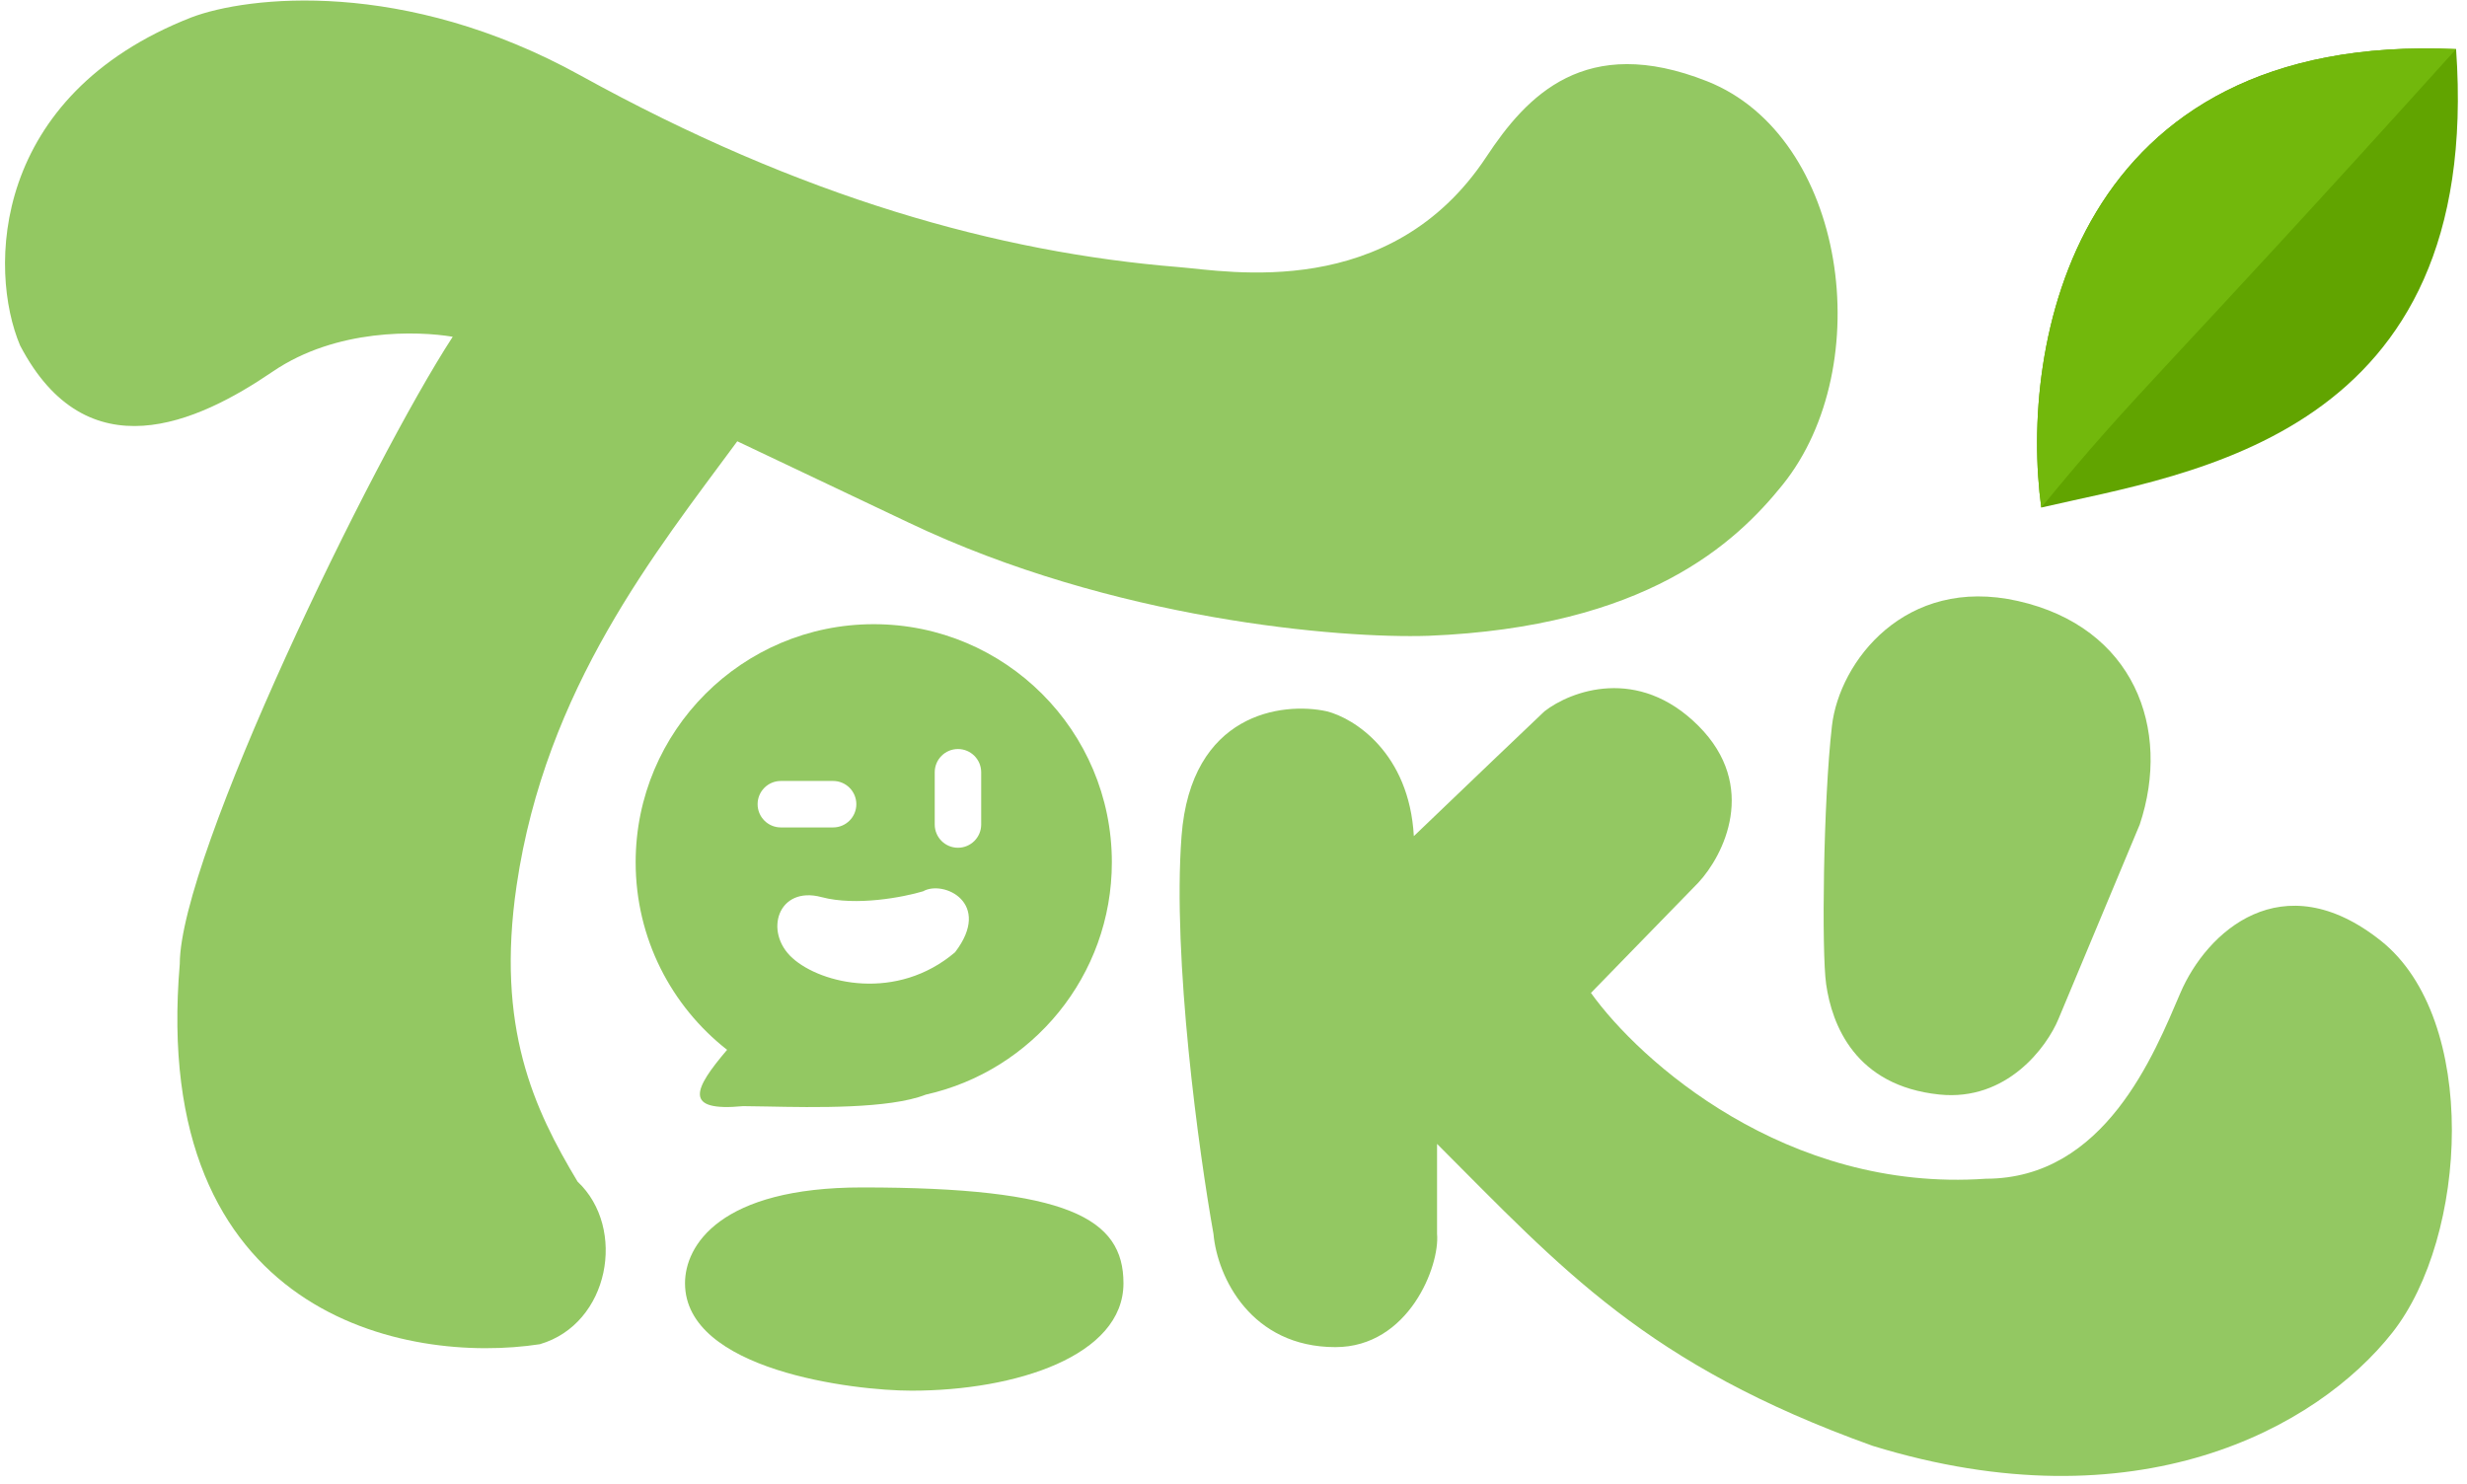 <svg width="226" height="136" viewBox="0 0 226 136" fill="none" xmlns="http://www.w3.org/2000/svg">
<path d="M184.848 55.059C174.507 52.732 168.5 60.645 167.824 66.497C167.026 73.413 166.867 87.192 167.292 90.171C167.824 93.895 169.952 99.481 177.666 100.279C183.838 100.918 187.508 95.934 188.572 93.363L196.02 75.541C198.946 66.763 195.488 57.453 184.848 55.059Z" fill="#93C862"/>
<path d="M108.24 76.605C107.389 87.883 109.836 105.599 111.166 113.047C111.521 117.037 114.624 123.421 122.338 123.421C129.054 123.421 131.914 115.973 131.648 113.047V104.801C143.086 116.239 150.8 125.017 171.548 132.465C195.754 139.913 212.246 130.869 219.162 122.091C226.078 113.313 227.142 93.363 218.098 86.181C209.054 78.999 202.138 85.383 199.744 90.969C197.35 96.555 192.828 107.993 181.922 107.993C163.622 109.27 150.18 97.176 145.746 90.969L155.588 80.861C157.894 78.379 161.121 72.03 155.588 66.497C150.056 60.964 143.884 63.305 141.49 65.167C139.717 66.852 134.84 71.498 129.52 76.605C129.095 68.944 124.023 65.788 121.54 65.167C117.462 64.281 109.092 65.327 108.24 76.605Z" fill="#93C862"/>
<path d="M78.98 108.791C65.946 108.791 62.754 114.111 62.754 117.569C62.754 125.549 78.182 127.411 83.502 127.411C93.078 127.411 102.92 124.219 102.92 117.569C102.92 111.621 97.866 108.791 78.98 108.791Z" fill="#93C862"/>
<path d="M24.982 34.045C30.834 30.055 38.282 30.321 41.474 30.853C34.026 42.291 16.47 78.467 16.47 88.309C13.704 120.655 37.307 125.017 49.454 123.155C55.838 121.293 57.434 112.515 52.912 108.259C48.922 101.609 45.41 94.161 47.326 81.127C49.986 63.039 60.094 50.537 67.542 40.429L83.236 47.877C101.963 56.815 122.782 58.517 130.85 58.251C150.8 57.453 159.02 49.739 163.302 44.419C172.08 33.513 169.154 12.499 156.386 7.445C145.214 3.023 139.857 8.775 136.17 14.361C127.392 27.661 112.496 24.834 107.974 24.469C91.482 23.139 73.394 18.085 53.178 6.913C37.005 -2.024 22.677 -0.358 17.534 1.593C-0.82 8.775 -1.086 24.735 1.84 31.651C7.958 43.355 18.066 38.761 24.982 34.045Z" fill="#93C862"/>
<path fill-rule="evenodd" clip-rule="evenodd" d="M84.805 100.29C94.562 98.118 101.856 89.41 101.856 78.999C101.856 66.953 92.091 57.187 80.044 57.187C67.998 57.187 58.232 66.953 58.232 78.999C58.232 85.977 61.509 92.19 66.608 96.183C63.523 99.808 62.569 101.867 68.074 101.343C68.662 101.343 69.418 101.358 70.288 101.376C74.529 101.462 81.481 101.603 84.805 100.29ZM87.758 68.625C88.934 68.625 89.886 69.578 89.886 70.753V75.541C89.886 76.716 88.934 77.669 87.758 77.669C86.583 77.669 85.63 76.716 85.63 75.541V70.753C85.63 69.578 86.583 68.625 87.758 68.625ZM69.404 73.679C69.404 72.504 70.357 71.551 71.532 71.551H76.32C77.496 71.551 78.448 72.504 78.448 73.679C78.448 74.854 77.496 75.807 76.32 75.807H71.532C70.357 75.807 69.404 74.854 69.404 73.679ZM84.566 81.659C82.793 82.191 78.448 83.042 75.256 82.191C71.266 81.127 69.936 85.383 72.596 87.777C75.256 90.171 82.172 91.767 87.492 87.245C90.95 82.723 86.428 80.595 84.566 81.659Z" fill="#93C862"/>
<path d="M187 46.5C185 31.833 189.8 2.9 225 4.5C227.5 40 200.667 43.333 187 46.5Z" fill="#61A400"/>
<path d="M187 46.5C185 31.833 189.8 2.9 225 4.5C197.5 35 196 35.5 187 46.5Z" fill="#72B80C"/>
</svg>
